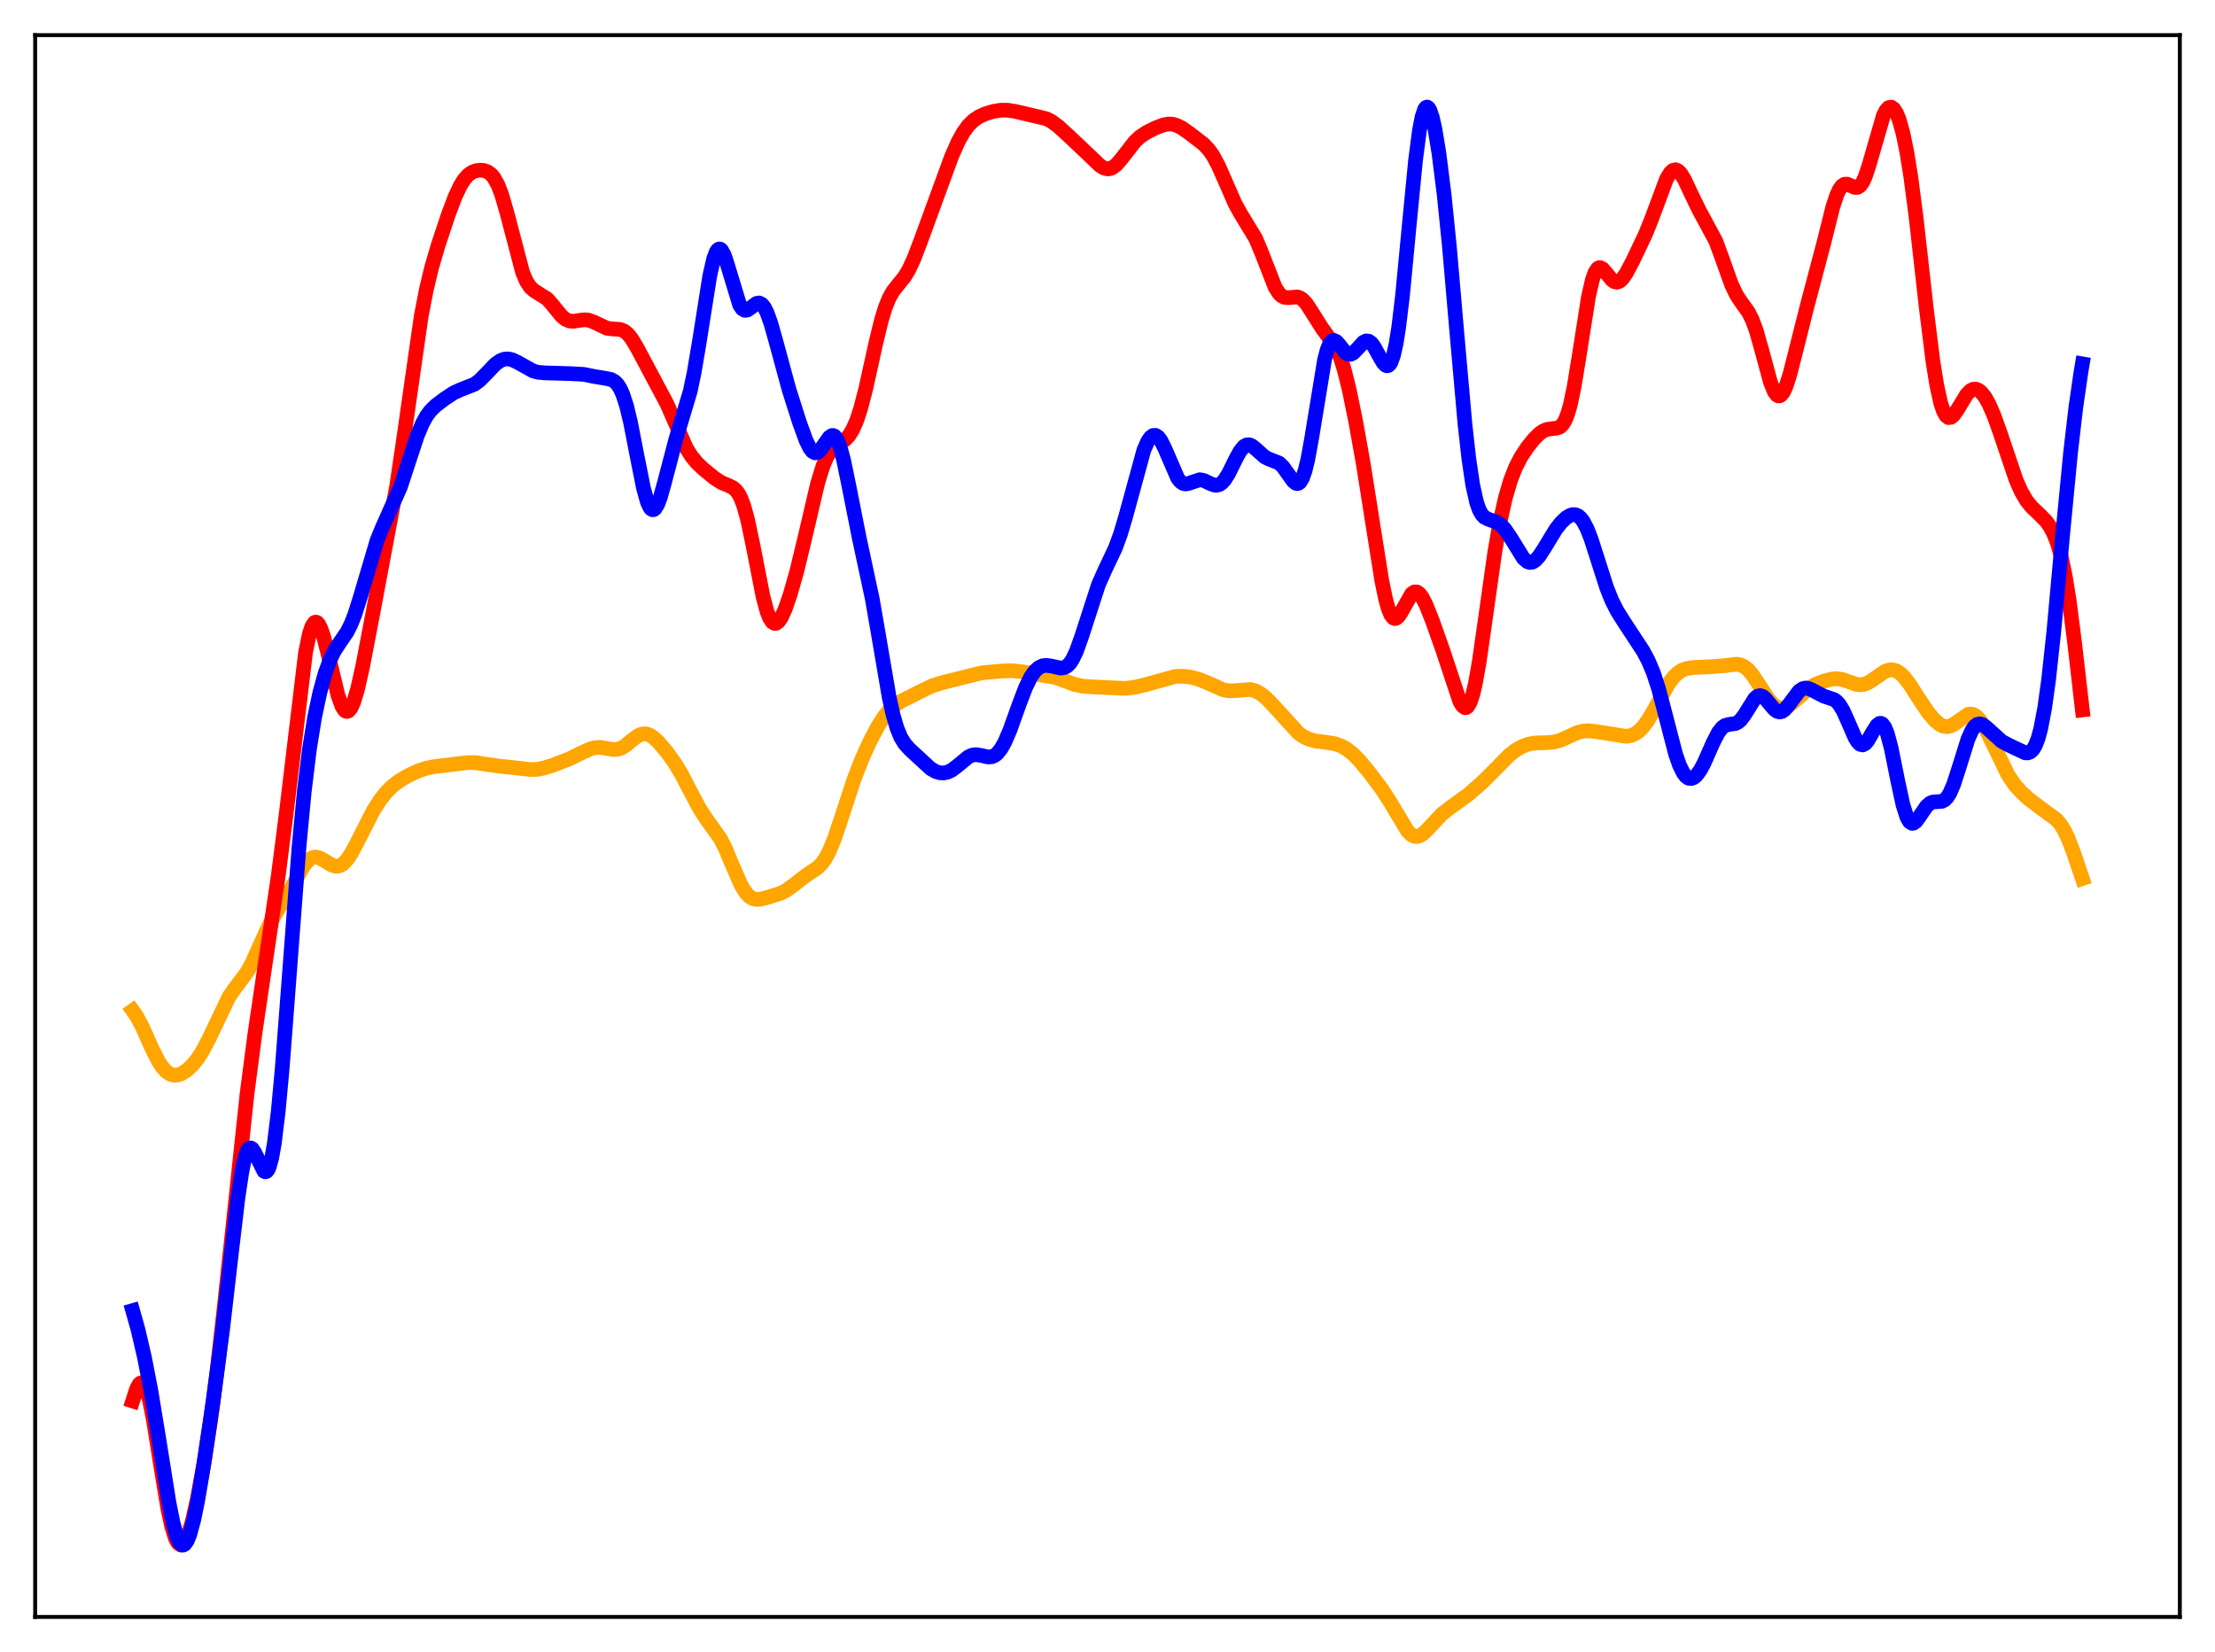 <?xml version="1.0" encoding="utf-8" standalone="no"?>
<!DOCTYPE svg PUBLIC "-//W3C//DTD SVG 1.1//EN"
  "http://www.w3.org/Graphics/SVG/1.1/DTD/svg11.dtd">
<svg xmlns:xlink="http://www.w3.org/1999/xlink" width="453.6pt" height="338.4pt" viewBox="0 0 453.6 338.4" xmlns="http://www.w3.org/2000/svg" version="1.1">
 <defs>
  <style type="text/css">*{stroke-linejoin: round; stroke-linecap: butt}</style>
 </defs>
 <g id="figure_1">
  <g id="patch_1">
   <path d="M 0 338.4 
L 453.6 338.4 
L 453.6 0 
L 0 0 
z
" style="fill: #ffffff"/>
  </g>
  <g id="axes_1">
   <g id="patch_2">
    <path d="M 7.2 331.2 
L 446.4 331.2 
L 446.4 7.2 
L 7.2 7.2 
z
" style="fill: #ffffff"/>
   </g>
   <g id="matplotlib.axis_1"/>
   <g id="matplotlib.axis_2"/>
   <g id="line2d_1">
    <path d="M 27.164 207 
L 27.962 208.129 
L 29.027 210.102 
L 31.156 214.832 
L 32.487 217.45 
L 33.286 218.649 
L 34.084 219.513 
L 34.883 220.038 
L 35.681 220.247 
L 36.48 220.177 
L 37.279 219.872 
L 38.343 219.164 
L 39.408 218.158 
L 40.473 216.849 
L 41.537 215.196 
L 42.868 212.623 
L 46.861 204.234 
L 47.926 202.689 
L 50.588 199.135 
L 51.652 197.175 
L 53.249 193.608 
L 55.113 189.508 
L 56.444 187.134 
L 59.904 181.471 
L 62.033 177.623 
L 62.832 176.545 
L 63.631 175.845 
L 64.163 175.609 
L 64.695 175.55 
L 65.494 175.748 
L 66.559 176.357 
L 67.889 177.174 
L 68.688 177.429 
L 69.22 177.426 
L 69.753 177.259 
L 70.285 176.917 
L 71.084 176.079 
L 71.882 174.897 
L 73.213 172.405 
L 76.407 166.117 
L 77.738 164.007 
L 79.069 162.302 
L 80.4 160.979 
L 81.731 159.964 
L 83.594 158.867 
L 85.724 157.881 
L 87.321 157.35 
L 88.918 157.031 
L 95.839 156.196 
L 97.436 156.225 
L 99.565 156.556 
L 102.227 156.927 
L 106.486 157.38 
L 108.615 157.633 
L 109.946 157.591 
L 111.277 157.348 
L 113.14 156.775 
L 116.601 155.441 
L 118.996 154.259 
L 120.86 153.398 
L 121.924 153.129 
L 122.989 153.1 
L 124.32 153.324 
L 125.651 153.536 
L 126.449 153.485 
L 127.248 153.223 
L 128.047 152.745 
L 129.644 151.423 
L 130.708 150.656 
L 131.507 150.338 
L 132.305 150.315 
L 133.104 150.593 
L 133.903 151.133 
L 134.967 152.15 
L 136.564 154.046 
L 138.161 156.266 
L 139.492 158.454 
L 141.356 162.026 
L 143.219 165.556 
L 144.55 167.61 
L 147.478 171.706 
L 148.543 173.79 
L 150.14 177.596 
L 151.737 181.234 
L 152.535 182.595 
L 153.334 183.534 
L 154.132 184.057 
L 154.931 184.237 
L 155.729 184.182 
L 157.327 183.78 
L 159.988 182.919 
L 161.053 182.356 
L 162.384 181.39 
L 165.312 179.138 
L 167.441 177.74 
L 168.24 176.949 
L 169.039 175.834 
L 169.837 174.33 
L 170.902 171.72 
L 172.233 167.756 
L 174.895 159.623 
L 176.492 155.519 
L 178.089 151.988 
L 179.686 148.933 
L 181.017 146.835 
L 182.081 145.52 
L 183.146 144.534 
L 184.477 143.664 
L 188.47 141.653 
L 190.865 140.495 
L 192.729 139.89 
L 200.98 137.832 
L 204.973 137.457 
L 207.103 137.379 
L 208.966 137.551 
L 216.153 138.764 
L 218.016 139.447 
L 220.145 140.229 
L 221.743 140.552 
L 224.138 140.715 
L 230.527 141.01 
L 232.656 140.714 
L 234.785 140.2 
L 240.641 138.567 
L 242.239 138.512 
L 243.836 138.702 
L 245.433 139.116 
L 247.03 139.751 
L 250.49 141.29 
L 251.555 141.491 
L 252.62 141.493 
L 256.08 141.229 
L 257.145 141.526 
L 258.209 142.119 
L 259.274 142.982 
L 260.605 144.344 
L 265.929 150.183 
L 266.993 150.916 
L 268.058 151.421 
L 269.389 151.783 
L 271.519 152.04 
L 273.382 152.346 
L 274.713 152.82 
L 275.777 153.42 
L 277.108 154.475 
L 278.439 155.837 
L 280.303 158.084 
L 282.964 161.621 
L 284.561 164.09 
L 288.288 170.301 
L 289.087 171.039 
L 289.619 171.295 
L 290.151 171.353 
L 290.684 171.224 
L 291.482 170.727 
L 292.547 169.679 
L 295.209 166.824 
L 296.806 165.56 
L 300.799 162.662 
L 303.46 160.33 
L 305.856 157.948 
L 309.05 154.701 
L 310.381 153.655 
L 311.712 152.896 
L 313.043 152.421 
L 314.374 152.193 
L 316.503 152.132 
L 318.1 152.018 
L 319.431 151.679 
L 321.028 150.97 
L 323.158 150.007 
L 324.223 149.751 
L 325.287 149.689 
L 326.884 149.858 
L 333.007 150.829 
L 334.071 150.643 
L 334.87 150.292 
L 335.668 149.721 
L 336.467 148.907 
L 337.532 147.453 
L 338.863 145.16 
L 341.791 139.905 
L 342.855 138.532 
L 343.654 137.793 
L 344.452 137.289 
L 345.517 136.909 
L 346.848 136.717 
L 350.575 136.559 
L 352.97 136.358 
L 355.632 136.048 
L 356.431 136.186 
L 357.229 136.563 
L 358.028 137.221 
L 358.826 138.155 
L 360.157 140.154 
L 362.02 143.05 
L 363.085 144.274 
L 363.884 144.845 
L 364.682 145.081 
L 365.481 144.986 
L 366.279 144.599 
L 367.344 143.752 
L 370.538 140.896 
L 371.869 140.148 
L 373.466 139.531 
L 375.063 139.111 
L 376.128 139.02 
L 377.193 139.155 
L 378.524 139.604 
L 380.121 140.17 
L 380.919 140.272 
L 381.718 140.174 
L 382.516 139.868 
L 383.581 139.198 
L 385.977 137.534 
L 386.775 137.245 
L 387.574 137.199 
L 388.372 137.43 
L 389.171 137.946 
L 389.969 138.729 
L 391.034 140.111 
L 392.897 143.016 
L 394.761 145.81 
L 396.092 147.417 
L 397.156 148.335 
L 397.955 148.737 
L 398.753 148.845 
L 399.552 148.65 
L 400.351 148.192 
L 403.012 146.339 
L 403.545 146.251 
L 404.077 146.341 
L 404.609 146.625 
L 405.408 147.411 
L 406.207 148.587 
L 407.271 150.608 
L 411.264 158.817 
L 412.595 160.761 
L 413.926 162.26 
L 415.523 163.704 
L 417.652 165.325 
L 421.113 167.857 
L 421.911 168.786 
L 422.71 170.042 
L 423.508 171.688 
L 424.573 174.457 
L 426.436 179.957 
L 426.436 179.957 
" clip-path="url(#pa88287689e)" style="fill: none; stroke: #ffa500; stroke-width: 3; stroke-linecap: square"/>
   </g>
   <g id="line2d_2">
    <path d="M 27.164 286.977 
L 27.962 284.501 
L 28.495 283.526 
L 28.761 283.29 
L 29.027 283.239 
L 29.293 283.377 
L 29.559 283.708 
L 30.092 284.939 
L 30.624 286.878 
L 31.423 290.882 
L 32.753 299.228 
L 34.351 308.952 
L 35.149 312.646 
L 35.948 315.164 
L 36.48 316.116 
L 37.012 316.473 
L 37.279 316.432 
L 37.545 316.249 
L 38.077 315.481 
L 38.609 314.219 
L 39.408 311.533 
L 40.473 306.787 
L 41.804 299.476 
L 43.135 290.843 
L 44.465 280.728 
L 46.063 266.539 
L 50.588 224.07 
L 52.185 211.849 
L 54.314 197.424 
L 56.976 179.457 
L 58.573 166.98 
L 62.566 133.661 
L 63.364 129.803 
L 63.897 128.234 
L 64.429 127.487 
L 64.695 127.412 
L 64.961 127.526 
L 65.228 127.817 
L 65.76 128.88 
L 66.292 130.481 
L 67.091 133.59 
L 69.22 142.462 
L 70.019 144.656 
L 70.551 145.483 
L 70.817 145.684 
L 71.084 145.737 
L 71.35 145.642 
L 71.882 145.017 
L 72.415 143.843 
L 73.213 141.197 
L 74.278 136.463 
L 76.407 125.33 
L 81.199 99.749 
L 82.529 90.816 
L 86.256 64.754 
L 87.321 59.258 
L 88.385 54.833 
L 89.716 50.266 
L 91.846 43.859 
L 93.177 40.345 
L 94.241 38.073 
L 95.04 36.785 
L 95.839 35.869 
L 96.637 35.288 
L 97.436 34.972 
L 98.234 34.855 
L 99.033 34.909 
L 99.831 35.177 
L 100.63 35.767 
L 101.162 36.411 
L 101.961 37.852 
L 102.759 39.929 
L 103.824 43.623 
L 107.018 55.785 
L 107.817 57.658 
L 108.615 58.863 
L 109.414 59.555 
L 112.076 61.227 
L 113.14 62.453 
L 115.004 64.738 
L 115.802 65.391 
L 116.601 65.74 
L 117.399 65.815 
L 118.73 65.611 
L 119.795 65.495 
L 120.593 65.589 
L 121.658 65.988 
L 124.32 67.242 
L 125.385 67.374 
L 126.982 67.466 
L 127.78 67.774 
L 128.579 68.415 
L 129.377 69.415 
L 130.442 71.19 
L 136.564 82.686 
L 140.557 91.797 
L 141.622 93.479 
L 142.687 94.777 
L 144.017 96.055 
L 146.413 98 
L 147.744 98.845 
L 149.341 99.515 
L 150.14 99.926 
L 150.672 100.378 
L 151.204 101.071 
L 151.737 102.082 
L 152.269 103.472 
L 153.068 106.317 
L 154.132 111.339 
L 156.262 122.244 
L 157.06 125.209 
L 157.593 126.571 
L 158.125 127.403 
L 158.657 127.714 
L 158.924 127.685 
L 159.456 127.294 
L 159.988 126.515 
L 160.787 124.771 
L 161.852 121.677 
L 163.183 116.967 
L 164.78 110.366 
L 167.441 98.995 
L 168.506 95.524 
L 169.305 93.628 
L 170.103 92.327 
L 170.902 91.503 
L 171.967 90.81 
L 173.031 90.102 
L 173.83 89.266 
L 174.628 87.989 
L 175.427 86.163 
L 176.225 83.744 
L 177.29 79.658 
L 179.42 70.007 
L 180.484 65.649 
L 181.283 63.03 
L 182.081 61.056 
L 182.88 59.648 
L 183.945 58.301 
L 185.276 56.639 
L 186.074 55.312 
L 187.139 53.029 
L 188.47 49.556 
L 194.858 32.095 
L 196.189 29.081 
L 197.254 27.148 
L 198.319 25.686 
L 199.383 24.647 
L 200.448 23.927 
L 201.779 23.314 
L 203.376 22.824 
L 204.973 22.566 
L 206.304 22.566 
L 207.901 22.812 
L 214.289 24.319 
L 215.354 24.871 
L 216.685 25.852 
L 219.081 28.046 
L 223.606 32.328 
L 225.203 33.873 
L 226.001 34.389 
L 226.8 34.6 
L 227.332 34.541 
L 227.865 34.315 
L 228.663 33.688 
L 229.728 32.445 
L 232.39 29.017 
L 233.455 28.027 
L 234.785 27.131 
L 236.649 26.196 
L 238.246 25.587 
L 239.311 25.398 
L 240.109 25.436 
L 240.908 25.648 
L 241.972 26.177 
L 243.569 27.283 
L 246.497 29.546 
L 247.562 30.684 
L 248.361 31.814 
L 249.425 33.757 
L 250.756 36.757 
L 252.886 41.639 
L 253.951 43.592 
L 257.145 48.858 
L 258.209 51.387 
L 261.137 58.876 
L 261.936 60.108 
L 262.468 60.616 
L 263.001 60.891 
L 263.799 60.97 
L 265.663 60.816 
L 266.195 60.99 
L 266.727 61.338 
L 267.526 62.193 
L 268.591 63.807 
L 270.72 67.197 
L 273.648 71.243 
L 274.447 73.112 
L 275.245 75.606 
L 276.31 79.875 
L 277.641 86.38 
L 279.238 95.349 
L 281.101 107.177 
L 282.964 118.878 
L 283.763 122.754 
L 284.295 124.665 
L 284.828 125.955 
L 285.36 126.608 
L 285.626 126.706 
L 285.892 126.664 
L 286.425 126.214 
L 286.957 125.395 
L 289.087 121.636 
L 289.619 121.255 
L 290.151 121.246 
L 290.684 121.608 
L 291.216 122.306 
L 292.015 123.849 
L 293.345 127.183 
L 295.475 133.216 
L 298.935 143.648 
L 299.468 144.556 
L 300 144.961 
L 300.266 144.941 
L 300.532 144.758 
L 301.065 143.877 
L 301.597 142.294 
L 302.129 140.033 
L 302.928 135.541 
L 304.259 126.203 
L 306.122 113.021 
L 307.187 106.893 
L 308.252 102.079 
L 309.316 98.435 
L 310.381 95.709 
L 311.446 93.637 
L 312.777 91.612 
L 314.108 89.958 
L 315.172 88.895 
L 315.971 88.315 
L 316.769 87.962 
L 317.834 87.803 
L 318.899 87.694 
L 319.431 87.465 
L 319.964 86.981 
L 320.496 86.133 
L 321.028 84.824 
L 321.561 82.989 
L 322.359 79.225 
L 323.424 72.682 
L 325.287 60.84 
L 326.086 57.333 
L 326.618 55.835 
L 327.151 55.019 
L 327.417 54.846 
L 327.683 54.811 
L 328.215 55.08 
L 329.014 56.005 
L 330.079 57.318 
L 330.611 57.704 
L 331.143 57.809 
L 331.676 57.613 
L 332.208 57.138 
L 333.007 56.006 
L 334.337 53.507 
L 336.999 47.909 
L 338.33 44.567 
L 341.258 36.698 
L 342.057 35.374 
L 342.589 34.892 
L 343.121 34.763 
L 343.654 34.985 
L 344.186 35.528 
L 344.985 36.828 
L 346.316 39.68 
L 347.913 42.972 
L 351.373 49.392 
L 352.704 53.012 
L 354.567 58.24 
L 355.632 60.469 
L 356.697 62.058 
L 358.028 63.912 
L 358.826 65.479 
L 359.625 67.632 
L 360.689 71.368 
L 362.553 78.261 
L 363.351 80.229 
L 363.884 80.938 
L 364.15 81.088 
L 364.416 81.099 
L 364.682 80.971 
L 365.215 80.31 
L 365.747 79.157 
L 366.545 76.687 
L 367.876 71.442 
L 370.006 62.96 
L 373.466 49.87 
L 375.329 42.422 
L 376.128 39.994 
L 376.66 38.837 
L 377.193 38.09 
L 377.725 37.737 
L 378.257 37.713 
L 379.056 38.046 
L 379.855 38.392 
L 380.387 38.386 
L 380.919 38.051 
L 381.452 37.316 
L 381.984 36.161 
L 382.783 33.735 
L 385.711 23.597 
L 386.243 22.591 
L 386.775 22.033 
L 387.308 21.939 
L 387.84 22.316 
L 388.372 23.158 
L 388.905 24.465 
L 389.703 27.3 
L 390.502 31.207 
L 391.3 36.184 
L 392.365 44.329 
L 394.495 63.269 
L 395.825 73.942 
L 396.624 78.923 
L 397.423 82.531 
L 397.955 84.138 
L 398.487 85.125 
L 399.02 85.547 
L 399.552 85.481 
L 400.084 85.028 
L 400.883 83.868 
L 402.746 80.802 
L 403.545 79.994 
L 404.077 79.731 
L 404.609 79.698 
L 405.142 79.893 
L 405.674 80.301 
L 406.473 81.287 
L 407.271 82.681 
L 408.336 85.105 
L 409.667 88.847 
L 412.861 98.306 
L 413.926 100.704 
L 414.991 102.529 
L 416.055 103.862 
L 417.652 105.371 
L 418.983 106.725 
L 419.782 107.823 
L 420.58 109.318 
L 421.379 111.405 
L 422.177 114.308 
L 422.976 118.234 
L 423.775 123.282 
L 424.839 131.573 
L 426.436 145.422 
L 426.436 145.422 
" clip-path="url(#pa88287689e)" style="fill: none; stroke: #ff0000; stroke-width: 3; stroke-linecap: square"/>
   </g>
   <g id="line2d_3">
    <path d="M 27.164 268.449 
L 28.228 272.209 
L 29.559 277.923 
L 30.89 284.772 
L 32.487 294.483 
L 34.617 307.859 
L 35.415 311.852 
L 36.214 314.73 
L 36.746 315.908 
L 37.279 316.446 
L 37.545 316.473 
L 37.811 316.339 
L 38.343 315.604 
L 38.876 314.284 
L 39.674 311.334 
L 40.473 307.436 
L 41.804 299.505 
L 43.667 286.846 
L 45.53 272.793 
L 47.393 256.666 
L 48.724 245.388 
L 49.523 240.049 
L 50.055 237.483 
L 50.588 235.846 
L 50.854 235.384 
L 51.12 235.15 
L 51.386 235.131 
L 51.652 235.304 
L 52.185 236.115 
L 54.048 239.903 
L 54.314 240.038 
L 54.58 239.968 
L 54.847 239.668 
L 55.113 239.117 
L 55.645 237.213 
L 56.177 234.2 
L 56.976 227.661 
L 57.775 219.025 
L 59.105 201.621 
L 61.235 173.475 
L 62.3 162.216 
L 63.364 153.48 
L 64.429 146.901 
L 65.494 141.883 
L 66.559 137.996 
L 67.623 135.066 
L 68.422 133.43 
L 69.487 131.776 
L 71.084 129.432 
L 71.882 127.845 
L 72.681 125.807 
L 73.745 122.433 
L 77.206 110.728 
L 78.271 108.116 
L 81.997 99.756 
L 83.594 94.876 
L 85.457 89.23 
L 86.522 86.699 
L 87.321 85.258 
L 88.119 84.17 
L 89.184 83.113 
L 91.047 81.697 
L 92.911 80.468 
L 94.241 79.854 
L 97.169 78.71 
L 98.234 77.908 
L 99.565 76.556 
L 101.428 74.613 
L 102.493 73.852 
L 103.292 73.556 
L 104.09 73.51 
L 104.889 73.69 
L 105.953 74.19 
L 109.148 75.973 
L 110.212 76.264 
L 111.543 76.378 
L 116.867 76.532 
L 119.529 76.68 
L 121.658 77.111 
L 123.788 77.459 
L 125.119 77.723 
L 125.917 78.173 
L 126.449 78.72 
L 126.982 79.543 
L 127.514 80.701 
L 128.313 83.15 
L 129.111 86.457 
L 130.442 93.3 
L 131.773 99.981 
L 132.572 102.835 
L 133.104 103.973 
L 133.37 104.284 
L 133.636 104.418 
L 133.903 104.378 
L 134.169 104.167 
L 134.701 103.274 
L 135.233 101.845 
L 136.032 99.012 
L 138.428 89.89 
L 141.356 80.123 
L 142.154 76.289 
L 143.219 69.981 
L 145.348 56.516 
L 146.147 53.016 
L 146.679 51.599 
L 146.945 51.198 
L 147.212 51.005 
L 147.478 51.016 
L 147.744 51.224 
L 148.276 52.171 
L 148.809 53.692 
L 151.471 62.476 
L 152.003 63.259 
L 152.535 63.575 
L 153.068 63.5 
L 153.866 62.933 
L 154.931 62.14 
L 155.463 62.052 
L 155.996 62.309 
L 156.528 62.958 
L 157.06 64.003 
L 157.859 66.225 
L 158.924 70.01 
L 161.585 79.809 
L 163.715 86.51 
L 165.046 90.178 
L 165.844 91.797 
L 166.377 92.474 
L 166.909 92.766 
L 167.441 92.663 
L 167.974 92.203 
L 168.772 91.068 
L 169.837 89.556 
L 170.369 89.203 
L 170.636 89.198 
L 170.902 89.326 
L 171.434 90.019 
L 171.967 91.31 
L 172.765 94.261 
L 173.83 99.458 
L 175.959 110.196 
L 178.621 122.617 
L 179.952 130.299 
L 182.081 142.774 
L 182.88 146.393 
L 183.679 149.134 
L 184.477 151.054 
L 185.276 152.349 
L 186.34 153.531 
L 190.599 157.452 
L 191.664 158.056 
L 192.463 158.293 
L 193.261 158.331 
L 194.06 158.16 
L 194.858 157.78 
L 195.923 156.998 
L 198.319 155.019 
L 199.117 154.668 
L 199.916 154.569 
L 200.98 154.749 
L 202.311 155.057 
L 203.11 155.005 
L 203.642 154.785 
L 204.175 154.384 
L 204.973 153.412 
L 205.772 151.996 
L 206.836 149.512 
L 208.7 144.302 
L 210.031 140.815 
L 211.095 138.655 
L 211.894 137.509 
L 212.692 136.767 
L 213.491 136.381 
L 214.289 136.279 
L 215.354 136.443 
L 217.217 136.861 
L 218.016 136.729 
L 218.548 136.418 
L 219.081 135.882 
L 219.613 135.096 
L 220.412 133.44 
L 221.476 130.473 
L 224.937 119.794 
L 226.268 116.787 
L 228.397 112.285 
L 229.462 109.386 
L 230.527 105.796 
L 234.253 92.168 
L 235.052 90.38 
L 235.584 89.605 
L 236.116 89.197 
L 236.649 89.169 
L 237.181 89.515 
L 237.713 90.213 
L 238.512 91.799 
L 241.174 97.947 
L 241.706 98.625 
L 242.239 99.012 
L 242.771 99.133 
L 243.303 99.051 
L 245.699 98.261 
L 246.497 98.409 
L 247.828 99.04 
L 248.627 99.349 
L 249.159 99.397 
L 249.692 99.261 
L 250.224 98.909 
L 250.756 98.331 
L 251.555 97.077 
L 253.152 93.847 
L 253.951 92.41 
L 254.749 91.441 
L 255.281 91.131 
L 255.814 91.096 
L 256.346 91.304 
L 257.145 91.939 
L 259.008 93.608 
L 259.807 94.007 
L 261.936 94.85 
L 262.735 95.612 
L 263.799 97.11 
L 264.864 98.59 
L 265.396 99 
L 265.663 99.057 
L 265.929 98.994 
L 266.195 98.793 
L 266.727 97.934 
L 267.26 96.415 
L 267.792 94.237 
L 268.591 89.895 
L 271.252 73.665 
L 271.785 71.661 
L 272.317 70.37 
L 272.849 69.771 
L 273.116 69.703 
L 273.648 69.939 
L 274.18 70.518 
L 275.511 72.194 
L 276.044 72.543 
L 276.576 72.582 
L 277.108 72.319 
L 277.907 71.512 
L 279.238 70.073 
L 279.77 69.823 
L 280.303 69.882 
L 280.835 70.272 
L 281.367 70.965 
L 282.432 72.9 
L 283.231 74.276 
L 283.763 74.831 
L 284.029 74.931 
L 284.295 74.881 
L 284.561 74.661 
L 284.828 74.252 
L 285.36 72.801 
L 285.892 70.431 
L 286.425 67.11 
L 287.223 60.474 
L 288.554 46.5 
L 289.885 32.803 
L 290.684 26.698 
L 291.216 23.952 
L 291.748 22.366 
L 292.015 22.007 
L 292.281 21.927 
L 292.547 22.116 
L 292.813 22.558 
L 293.345 24.138 
L 293.878 26.535 
L 294.676 31.407 
L 295.741 39.898 
L 296.806 50.39 
L 298.403 68.822 
L 300 86.816 
L 300.799 93.988 
L 301.597 99.366 
L 302.396 102.931 
L 302.928 104.434 
L 303.46 105.392 
L 303.993 105.953 
L 304.791 106.358 
L 306.655 107.011 
L 307.453 107.607 
L 308.252 108.484 
L 309.316 110.058 
L 311.978 114.364 
L 312.777 115.052 
L 313.309 115.22 
L 313.841 115.141 
L 314.374 114.823 
L 315.172 113.96 
L 316.237 112.324 
L 318.633 108.384 
L 319.697 107.029 
L 320.762 106.026 
L 321.561 105.553 
L 322.093 105.407 
L 322.625 105.43 
L 323.158 105.653 
L 323.69 106.103 
L 324.223 106.8 
L 325.021 108.319 
L 325.82 110.356 
L 327.151 114.508 
L 329.014 120.336 
L 330.079 123.003 
L 331.143 125.106 
L 332.474 127.232 
L 336.467 133.32 
L 337.532 135.305 
L 338.596 137.832 
L 339.661 141.116 
L 340.992 146.185 
L 343.121 154.405 
L 343.92 156.715 
L 344.719 158.344 
L 345.251 159.03 
L 345.783 159.404 
L 346.316 159.483 
L 346.848 159.29 
L 347.38 158.848 
L 348.179 157.773 
L 348.977 156.286 
L 350.841 152.066 
L 351.905 150.015 
L 352.704 149.01 
L 353.236 148.626 
L 354.035 148.385 
L 355.366 148.214 
L 355.898 147.963 
L 356.431 147.515 
L 357.229 146.462 
L 359.359 143.067 
L 359.891 142.619 
L 360.423 142.476 
L 360.956 142.639 
L 361.488 143.065 
L 362.553 144.358 
L 363.351 145.281 
L 363.884 145.685 
L 364.416 145.843 
L 364.948 145.73 
L 365.481 145.357 
L 366.279 144.42 
L 368.409 141.575 
L 369.207 141.042 
L 369.74 140.93 
L 370.272 140.994 
L 371.071 141.332 
L 373.466 142.586 
L 375.596 143.294 
L 376.128 143.695 
L 376.66 144.291 
L 377.459 145.597 
L 378.524 147.976 
L 379.855 151.043 
L 380.387 151.928 
L 380.919 152.463 
L 381.452 152.59 
L 381.984 152.307 
L 382.516 151.668 
L 383.581 149.81 
L 384.38 148.578 
L 384.912 148.171 
L 385.178 148.15 
L 385.444 148.27 
L 385.977 148.968 
L 386.509 150.29 
L 387.308 153.325 
L 388.639 159.964 
L 389.703 164.881 
L 390.502 167.384 
L 391.034 168.314 
L 391.567 168.654 
L 391.833 168.626 
L 392.365 168.246 
L 393.164 167.15 
L 394.495 165.182 
L 395.293 164.486 
L 395.825 164.278 
L 396.624 164.223 
L 397.689 164.139 
L 398.221 163.865 
L 398.753 163.329 
L 399.286 162.486 
L 400.084 160.644 
L 401.149 157.355 
L 403.012 151.396 
L 403.811 149.612 
L 404.343 148.832 
L 404.876 148.389 
L 405.408 148.261 
L 405.94 148.4 
L 406.739 148.967 
L 409.933 151.86 
L 411.53 152.701 
L 414.724 154.206 
L 415.257 154.224 
L 415.789 154.023 
L 416.321 153.517 
L 416.854 152.61 
L 417.386 151.21 
L 417.919 149.228 
L 418.717 145.03 
L 419.516 139.29 
L 420.58 129.475 
L 422.444 109.089 
L 424.041 92.531 
L 425.105 83.406 
L 426.17 76.079 
L 426.436 74.526 
L 426.436 74.526 
" clip-path="url(#pa88287689e)" style="fill: none; stroke: #0000ff; stroke-width: 3; stroke-linecap: square"/>
   </g>
   <g id="patch_3">
    <path d="M 7.2 331.2 
L 7.2 7.2 
" style="fill: none; stroke: #000000; stroke-width: 0.8; stroke-linejoin: miter; stroke-linecap: square"/>
   </g>
   <g id="patch_4">
    <path d="M 446.4 331.2 
L 446.4 7.2 
" style="fill: none; stroke: #000000; stroke-width: 0.8; stroke-linejoin: miter; stroke-linecap: square"/>
   </g>
   <g id="patch_5">
    <path d="M 7.2 331.2 
L 446.4 331.2 
" style="fill: none; stroke: #000000; stroke-width: 0.8; stroke-linejoin: miter; stroke-linecap: square"/>
   </g>
   <g id="patch_6">
    <path d="M 7.2 7.2 
L 446.4 7.2 
" style="fill: none; stroke: #000000; stroke-width: 0.8; stroke-linejoin: miter; stroke-linecap: square"/>
   </g>
  </g>
 </g>
 <defs>
  <clipPath id="pa88287689e">
   <rect x="7.2" y="7.2" width="439.2" height="324"/>
  </clipPath>
 </defs>
</svg>
